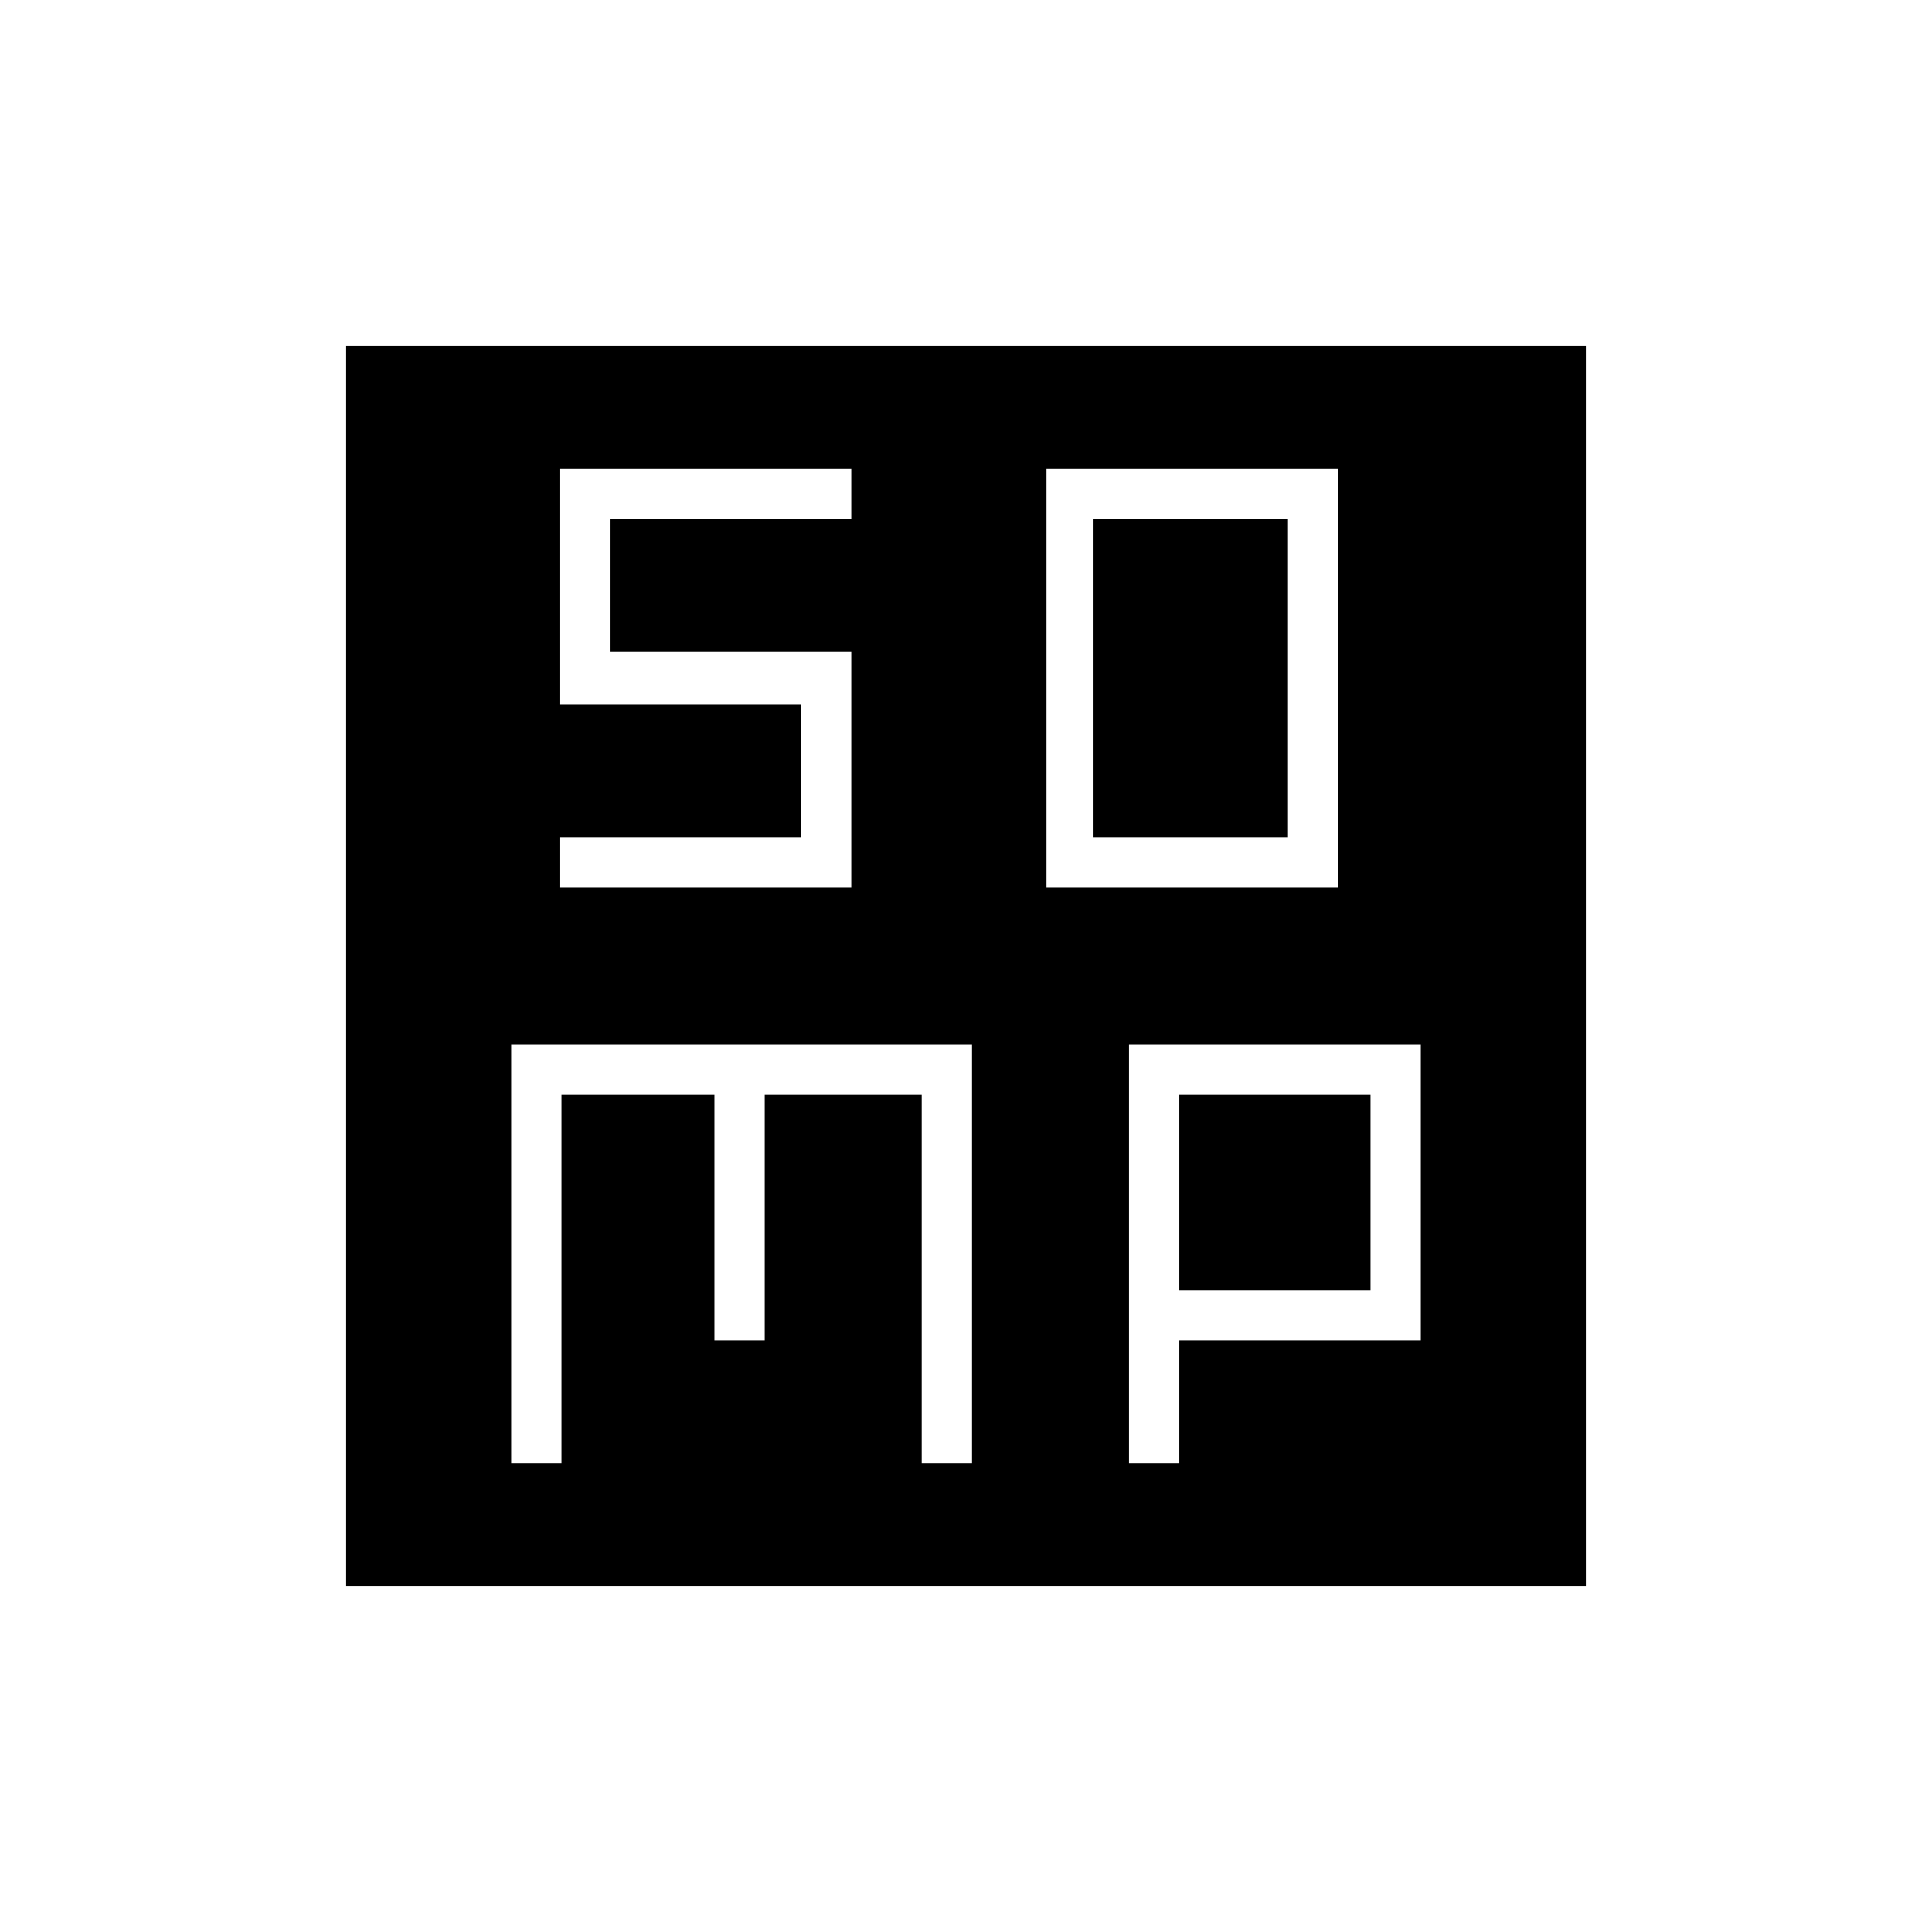 <svg xmlns="http://www.w3.org/2000/svg" width="48" height="48" viewBox="0 0 48 48"><path d="M26 22.05h7.25v-10.4H26Zm1.15-1.25v-7.9H32v7.9ZM12.7 36.35h1.25V27.2h3.8v6.1H19v-6.1h3.9v9.15h1.25v-10.4H12.7Zm15.35 0h1.25V33.3h6v-7.35h-7.25Zm1.25-4.3V27.2h4.75v4.85ZM8.6 39.4V8.6h30.8v30.8Zm5.3-17.35h7.25V16.2h-6v-3.3h6v-1.25H13.9v5.85h6v3.3h-6Z"/></svg>